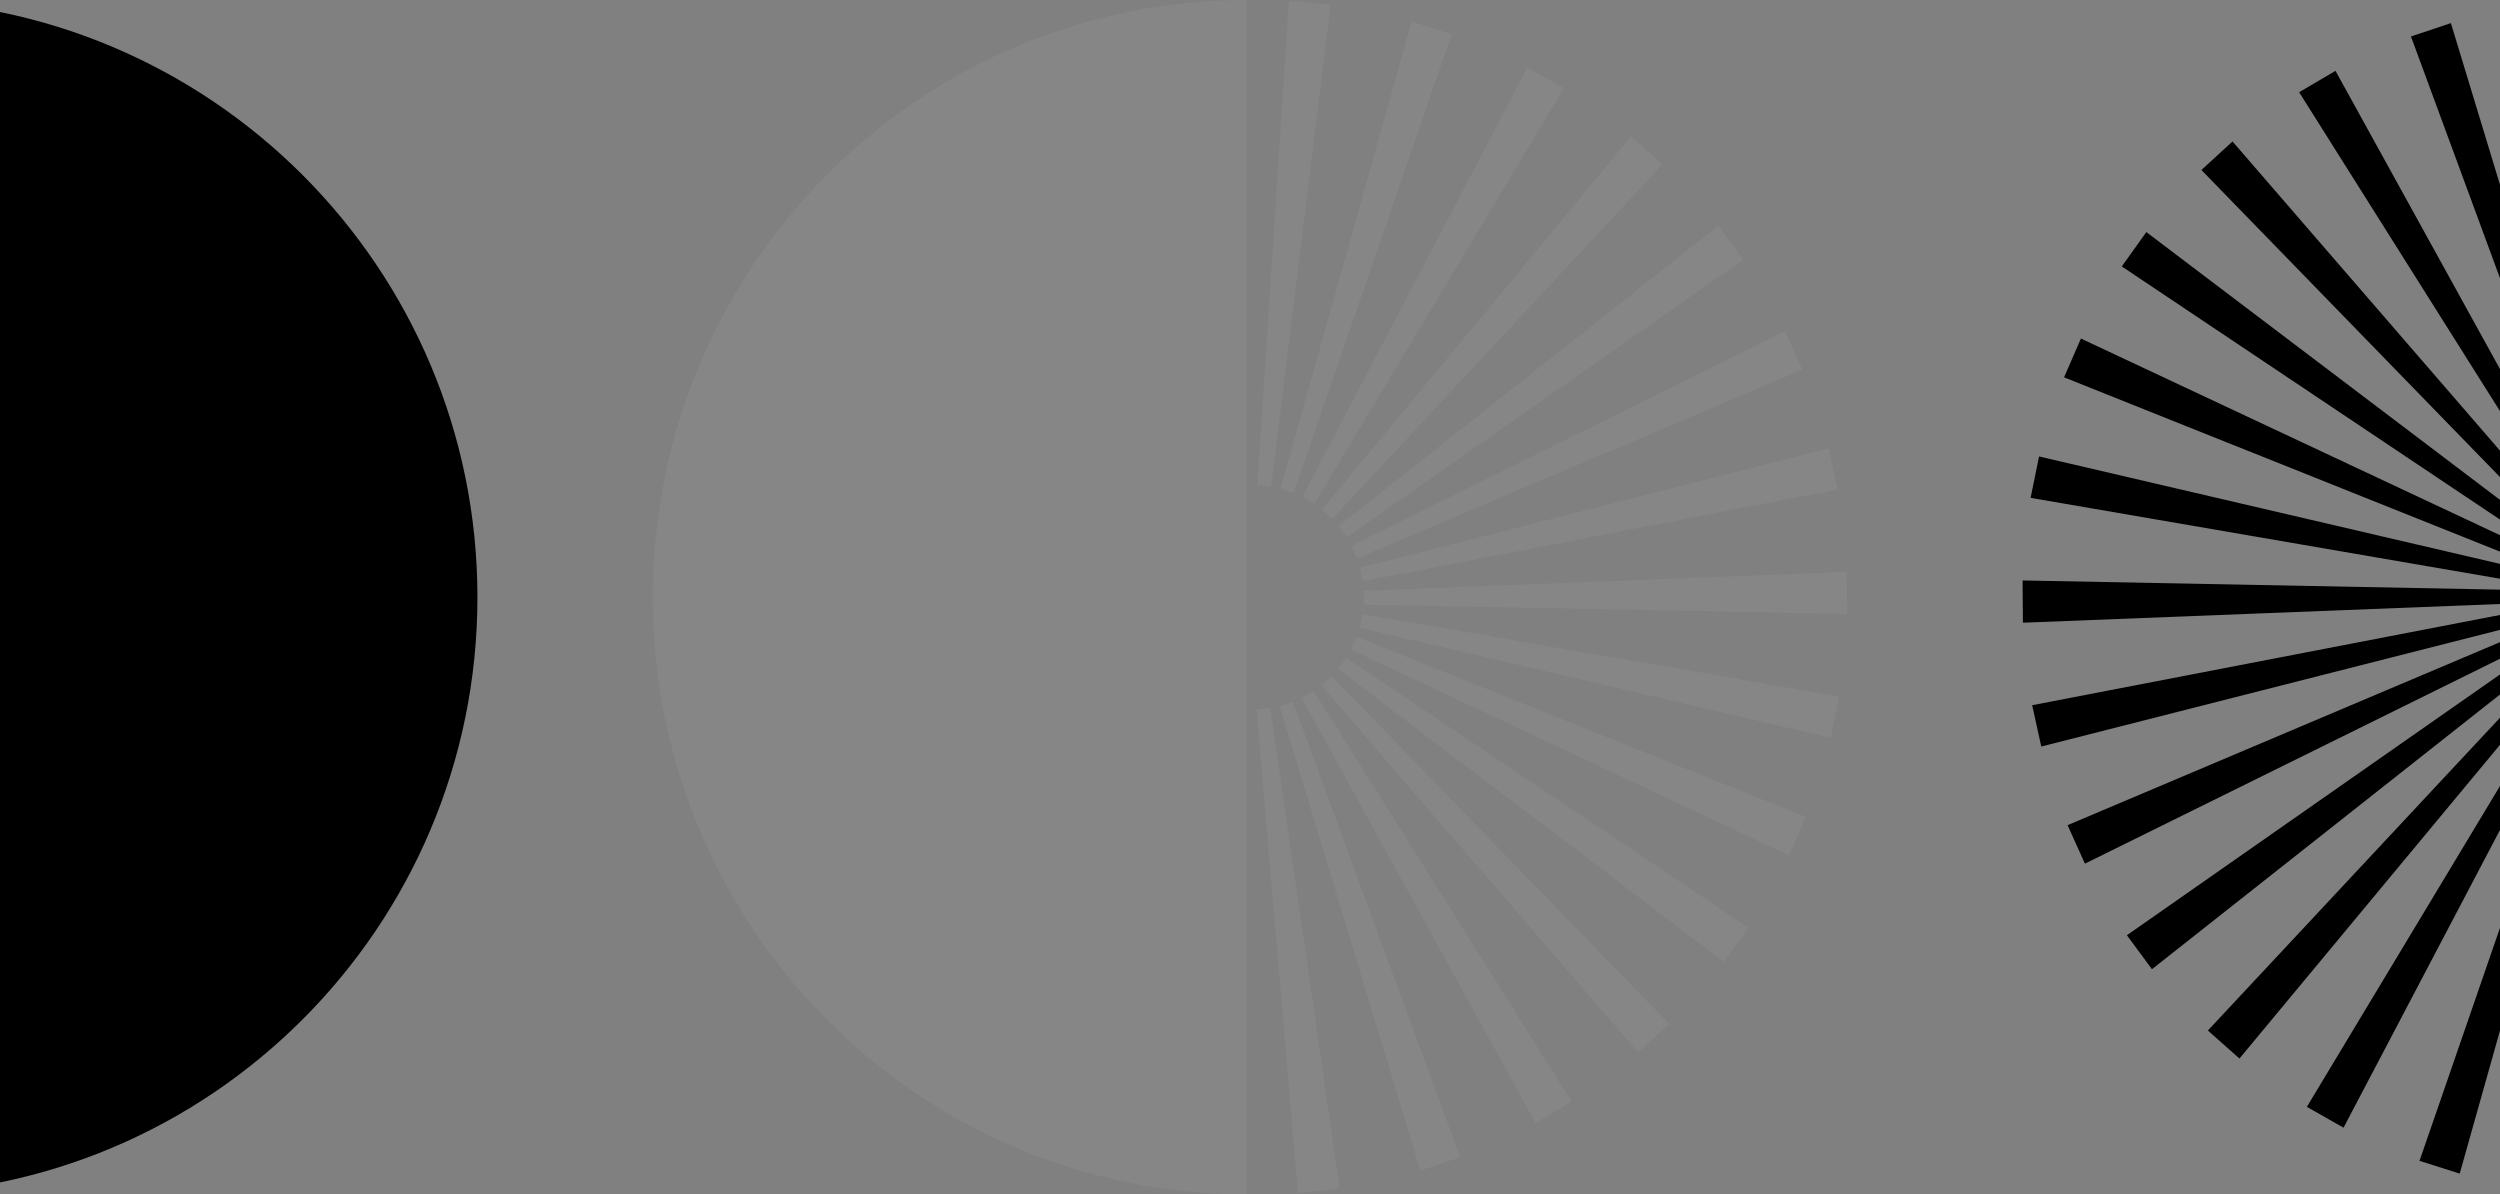 <svg viewBox="0 0 1440 688" fill="currentColor"><rect x="0" y="0" width="1440" height="688" fill="#808080" stroke="none"/><path d="M-69 688c189.986 0 344-154.014 344-344S120.986 0-69 0s-344 154.014-344 344 154.014 344 344 344z"/><g fill="rgba(255,255,255,.05)"><path fill-rule="evenodd" clip-rule="evenodd" d="M718.08 0v688C529.15 688 376 534 376 344S529.15 0 718.08 0z"/><path d="M732.171 280.26l-7.95-.78L742.401.45l24.1 2.36-34.33 277.45zM723.74 408.62l7.95-.89 40 276.76-24.06 2.71-23.89-278.58zM737.07 406.7l7.58-2.53 96.45 262.38-23 7.68-81.03-267.53zM749.721 402l6.89-4.07 148.67 236.57-20.87 12.3L749.721 402zM761.119 394.83l5.89-5.41 194.41 200.35-17.87 16.39-182.43-211.33zM770.76 385.41l4.66-6.53 231.63 155.42L993 554.05 770.76 385.41zM778.25 374.17l3.2-7.35 258.73 103.69-9.67 22.27-252.26-118.61zM783.25 361.62l1.61-7.86 274.54 47.41-4.85 23.83-271.3-63.38zM785.531 348.269l-.06-8 278.339-10.91.19 24.3-278.469-5.39zM784.999 334.77l-1.71-7.77 270.001-68.78 5.22 23.73-273.511 52.82zM781.7 321.67l-3.3-7.31 249.82-123.61 10 22.12-256.52 108.8zM775.75 309.52l-4.75-6.45L989.75 130l14.37 19.56-228.37 159.96zM767.42 298.89l-6-5.31 178.09-215 18.11 16.12-190.2 204.19zM757.059 290.23l-6.95-4 129.68-247.4 21.05 12-143.78 239.4zM745.13 284l-7.61-2.43L813.1 12.4l23.08 7.34L745.13 284z"/></g><path d="M1493.11 281.211l-7.61 2.54-96.79-262.75 23-7.69 81.4 267.9zM1480.42 285.89l-6.92 4.11-149.2-236.88 20.94-12.32 135.18 245.09zM1469 293.1l-5.93 5.42L1268 97.91l17.93-16.42L1469 293.1zM1459.3 302.55l-4.66 6.53-232.48-155.61 14.13-19.79 223.01 168.87zM1451.78 313.8l-3.2 7.36-259.68-103.82 9.71-22.34 253.17 118.8zM1446.78 326.37l-1.61 7.87-275.54-47.48 4.87-23.84 272.28 63.45zM1444.48 339.72v8l-279.29 10.96-.19-24.34 279.48 5.38zM1445 353.26l1.73 7.83L1175.77 430l-5.24-23.8L1445 353.26zM1448.33 366.359l3.31 7.32-250.72 123.78-10-22.16 257.41-108.94zM1454.29 378.5l4.77 6.47-219.54 173.3-14.43-19.58 229.2-160.19zM1462.66 389.15l6 5.33-178.74 215.24-18.18-16.15 190.92-204.42zM1473.05 397.82l7 4-130.17 247.73-21.13-12 144.3-239.73zM1485 404.13l7.64 2.43L1416.8 676l-23.16-7.35L1485 404.13z"/></svg>